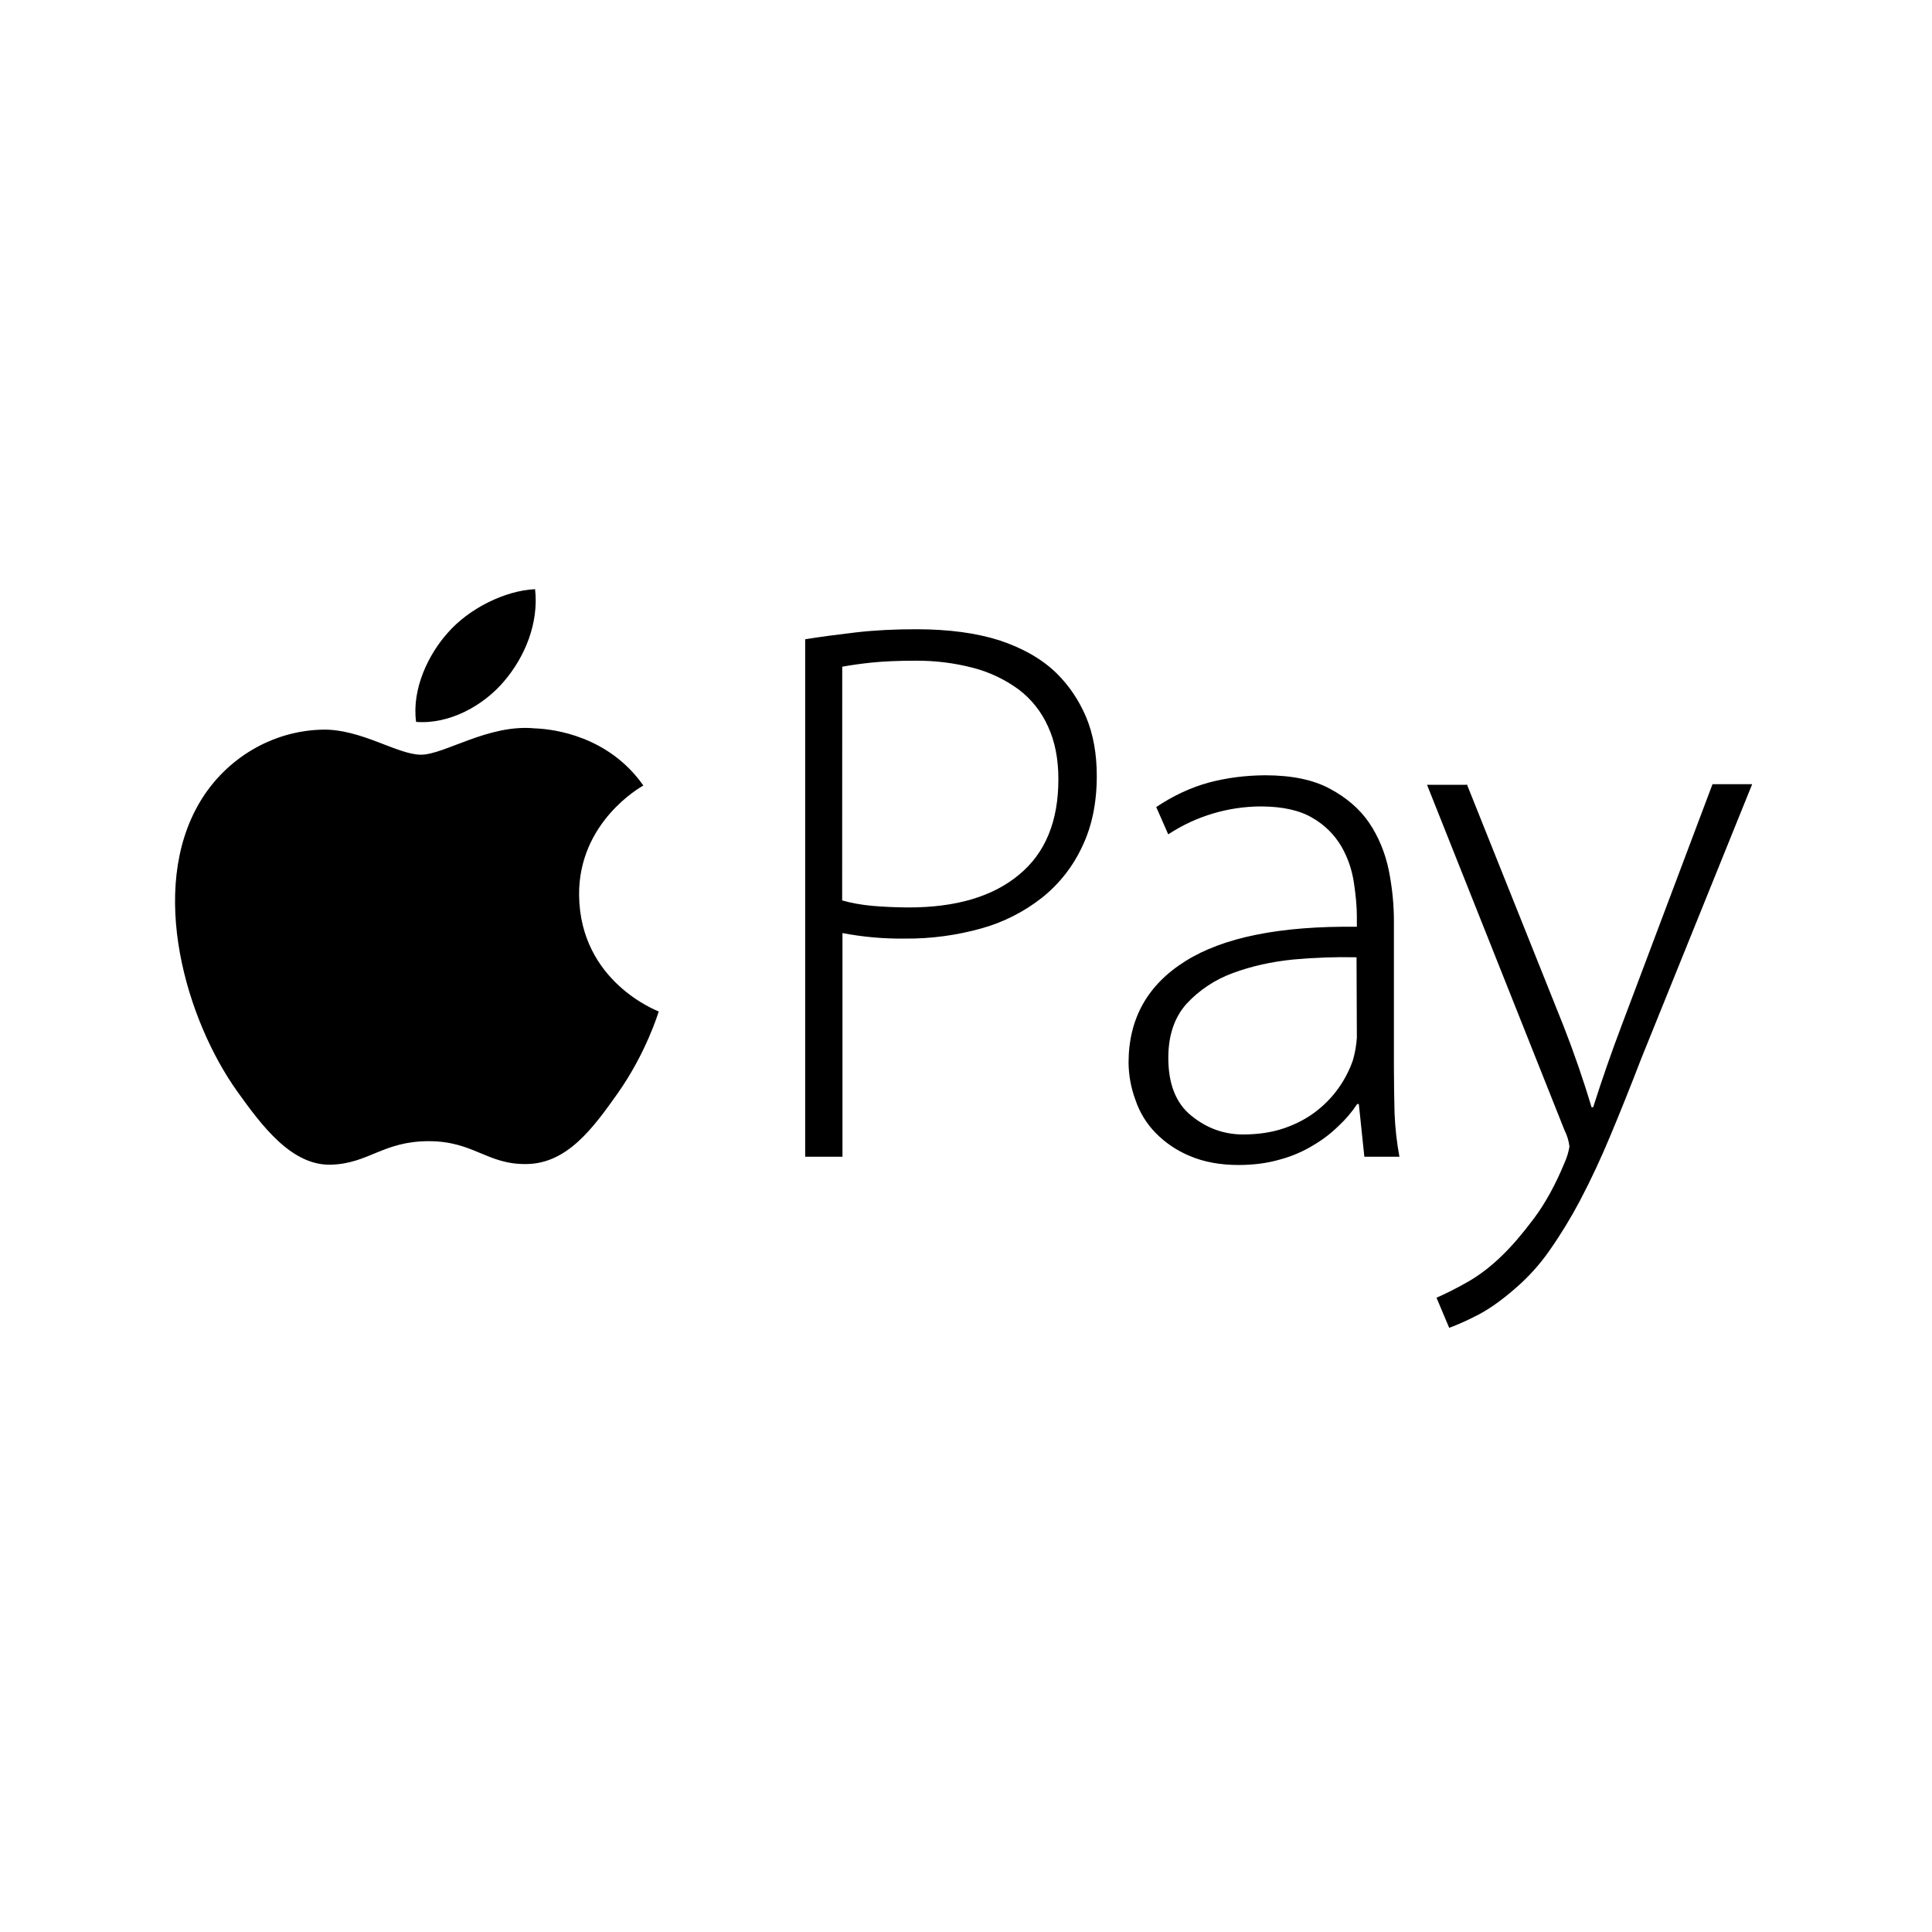 <svg width="49" height="49" viewBox="0 0 49 49" fill="none" xmlns="http://www.w3.org/2000/svg">
<g id="lineicons:apple-pay">
<path id="Vector" d="M14.687 22.703C14.711 24.911 16.691 25.643 16.707 25.653C16.691 25.701 16.389 26.703 15.665 27.731C15.037 28.619 14.385 29.507 13.359 29.523C12.347 29.539 12.021 28.943 10.873 28.943C9.715 28.943 9.357 29.507 8.403 29.539C7.409 29.571 6.659 28.579 6.023 27.689C4.727 25.881 3.743 22.571 5.071 20.339C5.731 19.231 6.911 18.529 8.191 18.505C9.161 18.489 10.083 19.141 10.677 19.141C11.271 19.141 12.389 18.359 13.561 18.473C14.051 18.489 15.437 18.669 16.317 19.923C16.243 19.963 14.671 20.853 14.687 22.703ZM12.787 17.275C13.317 16.655 13.667 15.799 13.571 14.943C12.811 14.977 11.891 15.433 11.353 16.053C10.865 16.599 10.441 17.471 10.553 18.309C11.403 18.375 12.267 17.893 12.787 17.275ZM20.411 16.215C20.799 16.151 21.237 16.095 21.707 16.039C22.178 15.985 22.694 15.958 23.257 15.959C24.064 15.961 24.759 16.054 25.343 16.239C25.927 16.433 26.405 16.699 26.785 17.063C27.108 17.379 27.361 17.753 27.545 18.183C27.726 18.617 27.817 19.115 27.817 19.679C27.817 20.363 27.693 20.962 27.445 21.475C27.211 21.978 26.864 22.419 26.431 22.765C25.976 23.124 25.455 23.389 24.897 23.545C24.266 23.722 23.614 23.81 22.959 23.805C22.425 23.812 21.892 23.765 21.367 23.665V29.337H20.421V16.217L20.411 16.215ZM21.359 22.837C21.591 22.903 21.847 22.949 22.127 22.975C22.41 22.999 22.712 23.013 23.033 23.015C24.242 23.017 25.18 22.74 25.845 22.185C26.512 21.636 26.844 20.828 26.843 19.761C26.843 19.247 26.755 18.801 26.579 18.423C26.415 18.055 26.16 17.733 25.839 17.489C25.494 17.236 25.105 17.05 24.691 16.941C24.209 16.814 23.713 16.753 23.215 16.757C22.787 16.757 22.416 16.773 22.101 16.805C21.853 16.831 21.606 16.865 21.361 16.909L21.359 22.837ZM35.353 27.089C35.354 27.472 35.36 27.853 35.369 28.233C35.385 28.615 35.426 28.983 35.493 29.337H34.603L34.463 28.001H34.421C34.289 28.201 34.134 28.384 33.959 28.547C33.763 28.741 33.546 28.907 33.307 29.047C33.043 29.208 32.758 29.33 32.459 29.409C32.146 29.5 31.799 29.546 31.419 29.547C30.95 29.547 30.538 29.472 30.183 29.321C29.855 29.187 29.557 28.987 29.309 28.733C29.077 28.496 28.902 28.21 28.797 27.895C28.685 27.594 28.626 27.275 28.623 26.953C28.623 25.836 29.104 24.977 30.067 24.375C31.028 23.771 32.477 23.481 34.413 23.505V23.247C34.413 23.001 34.388 22.717 34.339 22.395C34.293 22.072 34.187 21.759 34.025 21.475C33.85 21.175 33.6 20.925 33.299 20.751C32.978 20.555 32.541 20.456 31.989 20.453C31.15 20.454 30.33 20.7 29.629 21.161L29.325 20.469C29.754 20.181 30.197 19.975 30.653 19.849C31.106 19.728 31.584 19.666 32.087 19.663C32.762 19.663 33.308 19.777 33.727 20.003C34.147 20.227 34.487 20.517 34.727 20.871C34.964 21.226 35.129 21.623 35.221 22.063C35.31 22.506 35.354 22.944 35.353 23.377V27.089ZM34.405 24.279C33.871 24.267 33.337 24.286 32.805 24.335C32.245 24.391 31.731 24.507 31.263 24.681C30.816 24.845 30.414 25.112 30.091 25.461C29.786 25.804 29.632 26.259 29.631 26.825C29.631 27.495 29.826 27.985 30.215 28.297C30.602 28.613 31.039 28.772 31.527 28.773C31.916 28.772 32.265 28.719 32.573 28.613C32.88 28.507 33.149 28.364 33.381 28.185C33.61 28.007 33.803 27.805 33.959 27.581C34.108 27.368 34.228 27.135 34.313 26.889C34.367 26.703 34.401 26.511 34.413 26.317L34.405 24.279ZM37.199 19.881L39.657 26.027C39.921 26.702 40.158 27.387 40.365 28.081H40.407C40.63 27.379 40.872 26.684 41.133 25.995L43.433 19.889H44.439L41.635 26.825C41.352 27.559 41.086 28.224 40.835 28.821C40.606 29.372 40.354 29.913 40.077 30.441C39.845 30.881 39.586 31.306 39.301 31.713C39.052 32.071 38.759 32.395 38.429 32.679C38.049 33.01 37.702 33.249 37.389 33.397C37.183 33.503 36.971 33.596 36.755 33.677L36.433 32.913C36.673 32.809 36.942 32.673 37.241 32.503C37.538 32.331 37.827 32.108 38.107 31.833C38.348 31.6 38.615 31.289 38.907 30.899C39.194 30.514 39.452 30.044 39.681 29.489C39.74 29.359 39.782 29.221 39.805 29.079C39.788 28.936 39.746 28.797 39.681 28.669L36.193 19.905H37.199V19.881Z" fill="black"/>
</g>
</svg>
